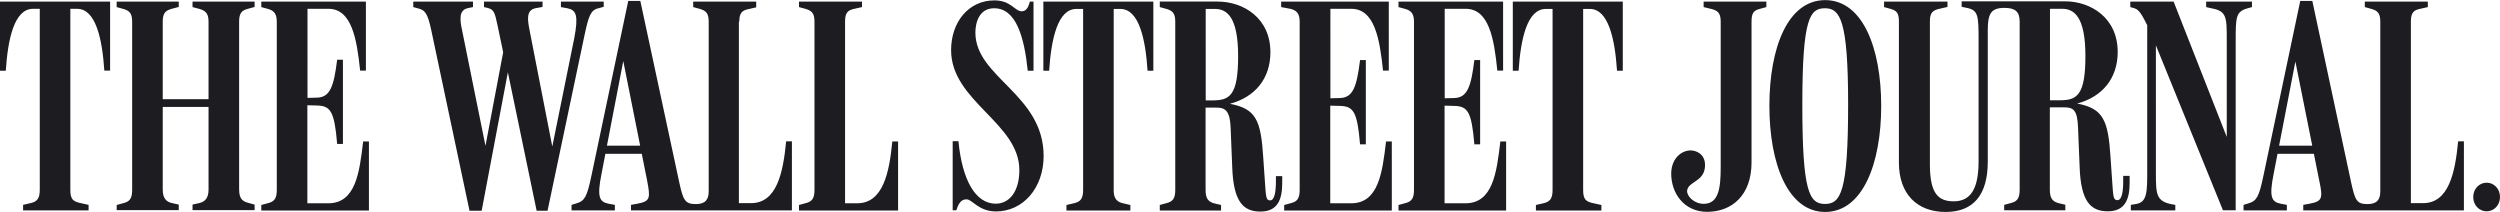 <svg id="WSJLogo" xmlns="http://www.w3.org/2000/svg" viewBox="0 0 190.49 16.14"><defs><style>#WSJLogo .cls-1{fill:#1c1c21;}</style></defs><g id="Layer_1-2"><g id="layer1"><path id="path13406" class="cls-1" d="m189.47,13.92c-.55,0-1.02.46-1.02,1.09s.46,1.09,1.02,1.09,1.02-.46,1.02-1.09-.46-1.09-1.02-1.09m-36.76,2.1h4.66v-.42l-.51-.12c-.46-.12-.67-.37-.67-1.02v-6.28h1.09c.67,0,1.02.16,1.06,1.57l.12,2.96c.09,2.66.85,3.39,2.15,3.39s1.66-.9,1.66-2.17v-.53h-.49v.39c0,.85-.11,1.46-.44,1.46-.3,0-.32-.23-.39-1.29l-.14-2.03c-.18-2.73-.53-3.67-2.54-4.04,1.92-.51,3.09-1.92,3.09-3.93,0-2.61-2.06-3.86-4.02-3.86h-7.87v.42l.44.09c.83.18.85.62.85,2.49v9.19c0,2.06-.58,3.05-1.89,3.05-1.18,0-1.82-.58-1.82-2.82V1.62c0-.65.21-.83.72-.95l.62-.14V.12h-4.83v.42l.51.14c.46.14.62.32.62.97v10.74c0,2.42,1.41,3.76,3.56,3.76s3.21-1.34,3.21-3.83V2.29c0-1.25.25-1.69,1.27-1.69.81,0,1.16.28,1.16,1.04v12.84c0,.65-.21.88-.67.99l-.51.14v.42h0Zm30.99-14.39c0-.65.21-.85.67-.95l.62-.14V.12h-4.8v.42l.51.14c.46.14.67.32.67.97v12.93c0,.62-.25.97-.97.97-.83,0-.95-.28-1.25-1.64L176.19.07h-.92l-2.82,13.39c-.32,1.5-.49,1.85-1.11,2.03l-.39.12v.42h3.3v-.42l-.48-.09c-.69-.14-.88-.51-.53-2.26l1.66-8.57,1.82,9.08c.28,1.32.25,1.57-.74,1.75l-.48.09v.42h12.24v-5.26h-.44c-.23,2.42-.72,4.71-2.68,4.71h-.92V1.64h0Zm-7.2,10.09v-.62h-3.12l-.09.62h3.21Zm-12.89-9.81v11.04c0,1.66,0,2.45-.83,2.59l-.42.07v.42h3.39v-.42c-1.48-.21-1.48-.72-1.48-2.52V2.61l-.55-.51,5.66,13.92h.97V3.19c0-1.89,0-2.31.92-2.56l.32-.09V.12h-3.49v.42l.39.09c1.18.21,1.18.67,1.18,2.42v8.04l.23-.07L165.62.12h-3.3v.42l.32.09c.37.12.58.53.97,1.29m-7.41-1.25h.92c.92,0,1.78.6,1.78,3.6s-.65,3.37-1.94,3.37h-.76V.67Zm-15.38,7.25c0,6.67-.55,7.62-1.76,7.62s-1.73-.95-1.73-7.57.58-7.34,1.73-7.34,1.76.92,1.76,7.3m2.52.14c0-4.41-1.41-8.06-4.27-8.06s-4.25,3.65-4.25,8.06,1.41,8.08,4.25,8.08,4.27-3.65,4.27-8.08m-9.88-6.42c0-.65.16-.85.62-.97l.51-.14V.12h-4.78v.42l.58.14c.46.12.72.28.72.95v11.11c0,1.55-.14,2.79-1.29,2.79-.74,0-1.29-.58-1.27-.99.07-.72,1.27-.67,1.36-1.82.07-.83-.46-1.18-.95-1.25-.72-.09-1.59.51-1.62,1.71-.02,1.55.99,2.96,2.73,2.96,1.92,0,3.39-1.29,3.39-3.76V1.64h0Zm-77.13,0c0-.65.21-.85.67-.95l.62-.14V.12h-4.8v.42l.51.14c.46.14.67.32.67.97v12.93c0,.62-.25.97-.97.97-.83,0-.97-.28-1.27-1.64L48.79.07h-.92l-2.82,13.39c-.32,1.5-.49,1.85-1.11,2.03l-.39.12v.42h3.3v-.42l-.49-.09c-.69-.14-.88-.51-.53-2.26l1.66-8.61,1.82,9.12c.25,1.32.25,1.57-.74,1.75l-.49.09v.42h12.26v-5.26h-.44c-.23,2.42-.72,4.71-2.68,4.71h-.92V1.64Zm64.29-.97h.51c1.43,0,1.92,2.29,2.08,4.71h.44V.12h-8.38v5.27h.44c.16-2.42.65-4.71,2.08-4.71h.51v13.81c0,.65-.21.88-.67.99l-.6.14v.42h4.99v-.42l-.72-.16c-.44-.12-.67-.25-.67-.97V.67h0Zm-10.55,7.37l.72.02c1.04.02,1.34.42,1.55,2.93h.44v-6.42h-.44c-.25,2.01-.53,2.86-1.52,2.89l-.74.02V.67h1.59c1.78,0,2.17,2.24,2.42,4.71h.44V.12h-7.97v.42l.51.14c.53.14.67.46.67.99v12.82c0,.65-.21.88-.67.99l-.51.14v.42h8.2v-5.26h-.44c-.28,2.4-.58,4.71-2.66,4.71h-1.59v-7.44h0Zm-8.71,0l.72.02c1.04.02,1.34.42,1.55,2.93h.44v-6.42h-.44c-.25,2.01-.53,2.86-1.52,2.89l-.74.02V.67h1.59c1.78,0,2.17,2.29,2.42,4.71h.44V.12h-8.2v.42l.74.14c.53.14.67.46.67.99v12.82c0,.65-.21.88-.67.99l-.51.14v.42h8.2v-5.26h-.44c-.28,2.4-.58,4.71-2.66,4.71h-1.59v-7.44h0Zm-9.49-7.37h.69c.92,0,1.78.6,1.78,3.6s-.65,3.37-1.94,3.37h-.53V.67Zm-3.49,15.36h4.66v-.42l-.51-.12c-.46-.12-.67-.37-.67-1.02v-6.28h.85c.67,0,1.02.28,1.06,1.57l.12,2.96c.09,2.66.85,3.39,2.15,3.39s1.66-.9,1.66-2.17v-.53h-.48v.39c0,.85-.12,1.46-.44,1.46-.3,0-.32-.23-.39-1.29l-.14-2.03c-.18-2.79-.55-3.67-2.54-4.04,1.92-.51,3.09-1.92,3.09-3.93,0-2.61-2.06-3.86-4.02-3.86h-4.41v.42l.51.14c.46.14.67.32.67.97v12.84c0,.65-.21.88-.67.99l-.51.14v.42h0Zm-3.53-15.36h.51c1.43,0,1.92,2.29,2.08,4.71h.44V.12h-8.38v5.27h.44c.16-2.42.65-4.71,2.08-4.71h.51v13.81c0,.65-.21.88-.67.99l-.6.14v.42h4.87v-.42l-.6-.14c-.6-.14-.67-.6-.67-.99V.67Zm-5.33,11.22c0-4.73-5.2-5.98-5.2-9.42,0-.74.28-1.85,1.43-1.85,1.66,0,2.29,2.15,2.56,4.76h.44V.12h-.28c-.12.51-.32.74-.62.74-.53,0-.81-.83-2.08-.83-1.96,0-3.3,1.64-3.3,3.79,0,3.9,5.2,5.54,5.2,9.14,0,1.64-.76,2.56-1.8,2.56-1.55,0-2.56-1.82-2.84-4.76h-.44v5.26h.28c.23-.76.53-.83.78-.83.44,0,.9.92,2.24.92,2.06,0,3.63-1.78,3.63-4.23m-15.13-10.25c0-.65.21-.85.67-.95l.62-.14V.12h-4.8v.42l.51.14c.46.14.67.32.67.97v12.84c0,.65-.21.88-.67.99l-.51.14v.42h7.55v-5.26h-.44c-.23,2.42-.72,4.71-2.68,4.71h-.92V1.64Zm-15.29,10.09v-.62h-3.12l-.09.62h3.21Zm-13.35,4.34h.95l2.15-11.36h-.32l2.36,11.36h.83l2.82-13.39c.3-1.41.46-1.89,1.02-2.03l.44-.12V.12h-3.26v.42l.49.09c.69.14.85.55.53,2.26l-1.82,8.98h.28l-1.85-9.47c-.18-.9-.3-1.64.46-1.78l.51-.09V.12h-4.46v.42l.3.07c.46.12.53.39.72,1.27l.72,3.44-.14-2.08-1.59,8.41h.21l-1.87-9.24c-.21-.95-.28-1.66.46-1.8l.35-.07V.12h-4.55v.42l.44.12c.42.12.65.32.92,1.59l2.93,13.83h0Zm-12.33-8.04l.72.02c1.04.02,1.34.42,1.55,2.93h.44v-6.42h-.44c-.25,2.01-.53,2.86-1.52,2.89l-.74.02V.67h1.59c1.78,0,2.17,2.29,2.42,4.71h.44V.12h-7.97v.42l.51.14c.53.14.67.46.67.99v12.82c0,.65-.21.88-.67.99l-.51.14v.42h8.2v-5.26h-.44c-.28,2.4-.58,4.71-2.66,4.71h-1.59v-7.44h0Zm-14.53,7.99h4.73v-.42l-.53-.12c-.42-.09-.69-.37-.69-1.02v-6.3h3.49v6.3c0,.65-.28.92-.69,1.02l-.53.12v.42h4.73v-.42l-.51-.14c-.46-.12-.67-.37-.67-1.02V1.64c0-.65.21-.85.67-.97l.51-.14V.12h-4.73v.42l.53.14c.39.12.69.28.69.95v5.93h-3.49V1.62c0-.65.25-.83.69-.95l.53-.14V.12h-4.73v.42l.51.14c.46.14.67.32.67.97v12.84c0,.65-.21.88-.67.99l-.51.14v.42h0ZM5.36.67h.51c1.43,0,1.92,2.29,2.08,4.71h.44V.12H0v5.27h.44C.6,2.96,1.09.67,2.52.67h.51v13.81c0,.65-.21.88-.67.99l-.6.14v.42h4.99v-.42l-.72-.16c-.44-.12-.67-.25-.67-.97V.67h0Z"></path></g></g></svg>